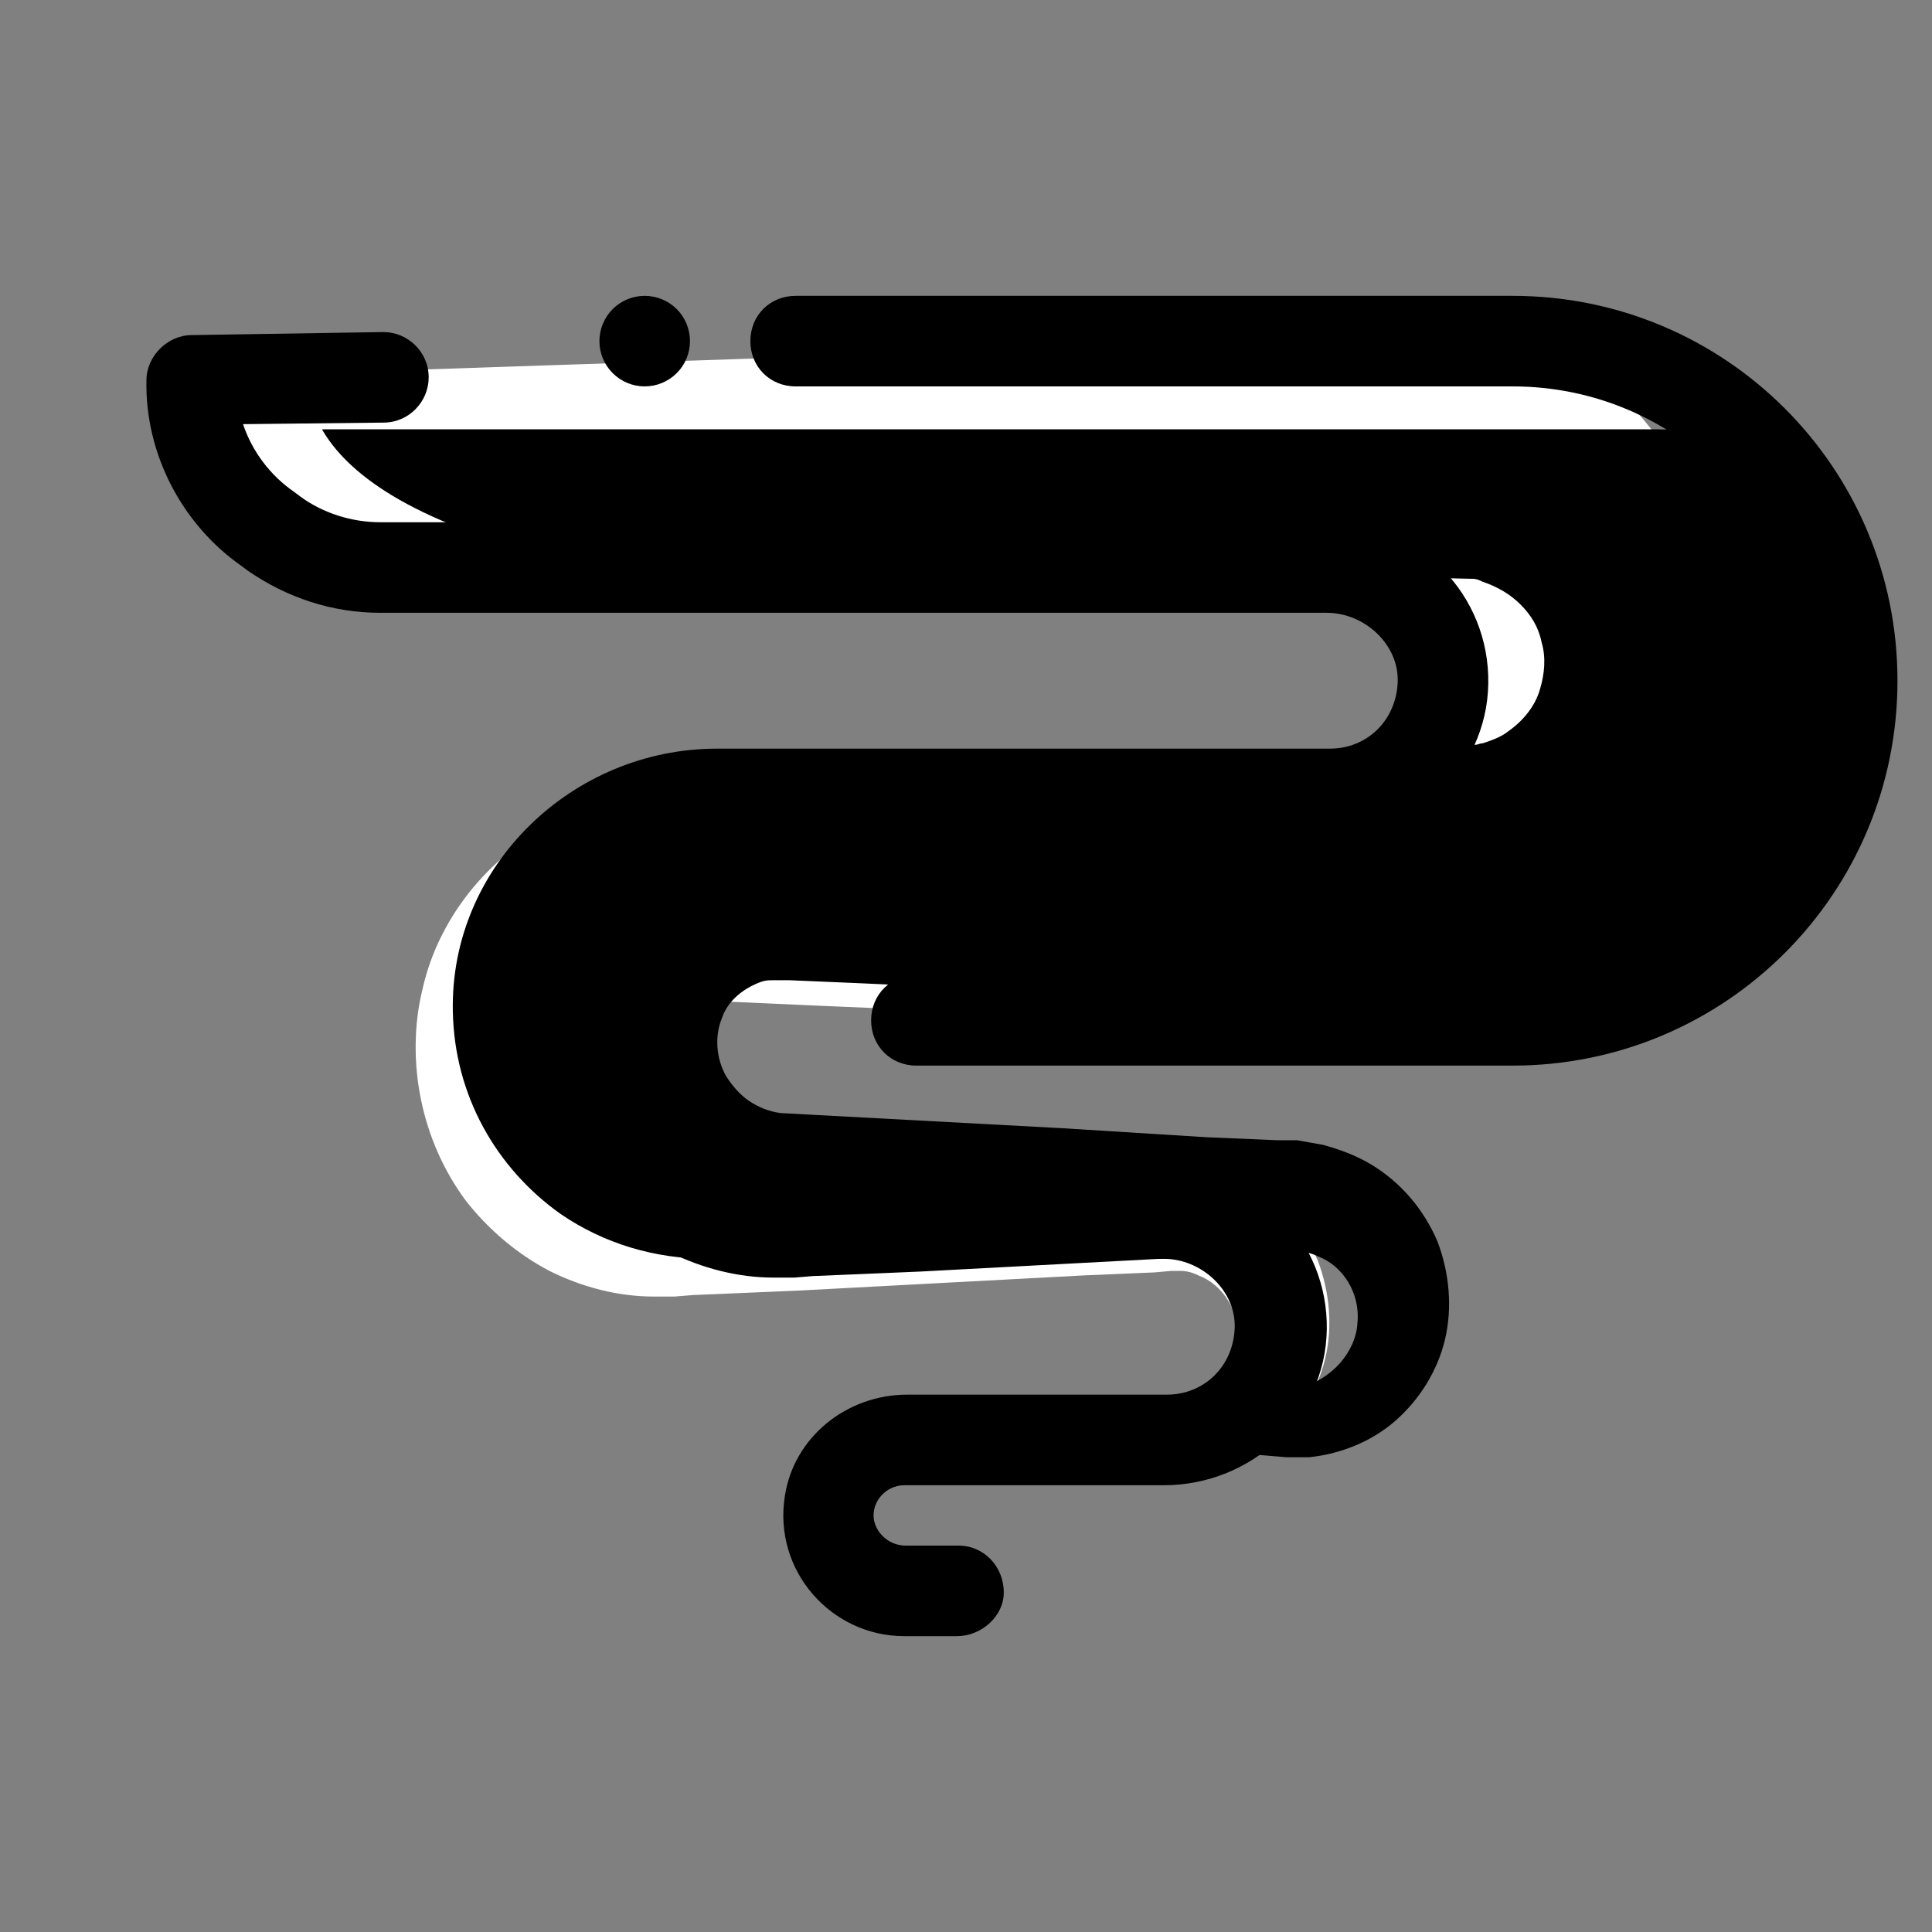 <svg width="54" height="54" viewBox="0 0 54 54" fill="none" xmlns="http://www.w3.org/2000/svg">
<rect x="0" y="0" width="54" height="54" fill="#808080" stroke="none"/>
<path d="M12.192 16.116L37.758 16.706C37.8 16.706 37.8 16.706 37.8 16.706C37.927 16.706 38.011 16.748 38.096 16.791C38.475 16.917 38.855 17.128 39.15 17.423C39.446 17.719 39.657 18.056 39.741 18.478C39.867 18.9 39.825 19.364 39.699 19.786C39.572 20.25 39.235 20.672 38.813 20.967C38.602 21.136 38.349 21.22 38.096 21.305C38.011 21.305 37.969 21.347 37.885 21.347C37.842 21.347 37.8 21.347 37.8 21.347H37.758C37.758 21.347 37.674 21.347 37.632 21.347L36.703 21.473C31.388 21.727 26.114 21.895 20.799 22.106L18.816 22.191H18.563L18.141 22.233C17.888 22.233 17.592 22.317 17.339 22.359C16.791 22.444 16.285 22.655 15.778 22.866C13.796 23.752 12.277 25.566 11.813 27.633C11.56 28.645 11.56 29.742 11.771 30.755C11.982 31.767 12.403 32.737 13.036 33.581C13.669 34.383 14.47 35.058 15.357 35.522C16.285 35.986 17.297 36.239 18.267 36.239C18.394 36.239 18.52 36.239 18.605 36.239H18.858L19.364 36.197L20.377 36.155L22.36 36.07L26.325 35.859L30.291 35.648L32.274 35.564L32.738 35.522C32.822 35.522 32.907 35.522 32.991 35.522C33.16 35.522 33.328 35.564 33.497 35.648C34.172 35.902 34.678 36.661 34.594 37.505C34.552 38.306 33.877 39.108 32.949 39.319C32.907 39.319 32.822 39.319 32.78 39.361C32.738 39.361 32.653 39.361 32.569 39.403L32.063 39.445L31.05 39.53L29.11 39.572L25.144 39.867C24.891 39.867 24.722 40.078 24.764 40.331C24.764 40.542 24.933 40.711 25.144 40.711L29.11 41.006L31.092 41.133L32.105 41.217L32.611 41.259C32.696 41.259 32.78 41.259 32.907 41.259C33.033 41.259 33.117 41.259 33.244 41.259C34.088 41.175 34.974 40.837 35.649 40.247C36.324 39.656 36.83 38.855 37.041 37.969C37.252 37.083 37.167 36.112 36.83 35.227C36.45 34.341 35.817 33.581 34.974 33.075C34.552 32.822 34.088 32.653 33.624 32.527C33.37 32.484 33.16 32.442 32.907 32.4H32.611H32.358L30.375 32.316L26.325 32.062L18.478 31.641C18.141 31.598 17.846 31.472 17.592 31.303C17.339 31.134 17.128 30.881 16.96 30.628C16.664 30.122 16.622 29.489 16.833 28.983C17.002 28.477 17.466 28.139 17.93 27.97C18.056 27.928 18.141 27.928 18.267 27.928C18.31 27.928 18.394 27.928 18.436 27.928H18.732L20.714 28.012C26.114 28.266 31.388 28.434 36.703 28.688L37.716 28.73H37.842H38.053C38.18 28.73 38.306 28.73 38.433 28.73C38.686 28.73 38.939 28.688 39.235 28.688C40.289 28.561 41.344 28.308 42.314 27.886C44.255 27.042 45.942 25.523 47.039 23.625C48.178 21.727 48.6 19.448 48.347 17.255C48.094 15.019 47.081 12.909 45.52 11.264C43.96 9.661 41.513 9.83 39.277 9.492C38.728 9.408 5.316 10.547 5.316 10.547C5.316 10.547 4.092 14.133 12.192 16.116Z" fill="white" style="fill:white;fill-opacity:1;"/>
<path d="M15.539 15.586L41.105 16.177C41.147 16.177 41.147 16.177 41.147 16.177C41.273 16.177 41.358 16.219 41.442 16.261C41.822 16.387 42.202 16.598 42.497 16.894C42.792 17.189 43.003 17.527 43.087 17.948C43.214 18.37 43.172 18.834 43.045 19.256C42.919 19.72 42.581 20.142 42.159 20.438C41.948 20.606 41.695 20.691 41.442 20.775C41.358 20.775 41.316 20.817 41.231 20.817C41.189 20.817 41.147 20.817 41.147 20.817H41.105C41.105 20.817 41.02 20.817 40.978 20.817L40.05 20.944C34.734 21.197 29.461 21.366 24.145 21.577L22.163 21.661H21.909L21.488 21.703C21.234 21.703 20.939 21.788 20.686 21.83C20.137 21.914 19.631 22.125 19.125 22.336C17.142 23.222 15.623 25.036 15.159 27.103C14.906 28.116 14.906 29.212 15.117 30.225C15.328 31.238 15.75 32.208 16.383 33.052C17.016 33.853 17.817 34.528 18.703 34.992C19.631 35.456 20.644 35.709 21.614 35.709C21.741 35.709 21.867 35.709 21.952 35.709H22.205L22.711 35.667L23.723 35.625L25.706 35.541L29.672 35.33L33.638 35.119L35.62 35.034L36.084 34.992C36.169 34.992 36.253 34.992 36.337 34.992C36.506 34.992 36.675 35.034 36.844 35.119C37.519 35.372 38.025 36.131 37.941 36.975C37.898 37.777 37.223 38.578 36.295 38.789C36.253 38.789 36.169 38.789 36.127 38.831C36.084 38.831 36 38.831 35.916 38.873L35.409 38.916L34.397 39L32.456 39.042L28.491 39.337C28.238 39.337 28.069 39.548 28.111 39.802C28.111 40.013 28.28 40.181 28.491 40.181L32.456 40.477L34.439 40.603L35.452 40.688L35.958 40.73C36.042 40.73 36.127 40.73 36.253 40.73C36.38 40.73 36.464 40.73 36.591 40.73C37.434 40.645 38.32 40.308 38.995 39.717C39.67 39.127 40.177 38.325 40.388 37.439C40.598 36.553 40.514 35.583 40.177 34.697C39.797 33.811 39.164 33.052 38.32 32.545C37.898 32.292 37.434 32.123 36.97 31.997C36.717 31.955 36.506 31.913 36.253 31.87H35.958H35.705L33.722 31.786L29.672 31.533L21.825 31.111C21.488 31.069 21.192 30.942 20.939 30.773C20.686 30.605 20.475 30.352 20.306 30.098C20.011 29.592 19.969 28.959 20.18 28.453C20.348 27.947 20.812 27.609 21.277 27.441C21.403 27.398 21.488 27.398 21.614 27.398C21.656 27.398 21.741 27.398 21.783 27.398H22.078L24.061 27.483C29.461 27.736 34.734 27.905 40.05 28.158L41.062 28.2H41.189H41.4C41.527 28.2 41.653 28.2 41.78 28.2C42.033 28.2 42.286 28.158 42.581 28.158C43.636 28.031 44.691 27.778 45.661 27.356C47.602 26.512 49.289 24.994 50.386 23.095C51.525 21.197 51.947 18.919 51.694 16.725V16.683C51.398 13.983 49.036 12 46.336 12H9C9.675 13.181 11.405 14.573 15.539 15.586Z" fill="#C3DBEA" style="fill:#C3DBEA;fill:color(display-p3 0.765 0.859 0.918);fill-opacity:1;"/>
<path d="M6.751 15.82L6.92 15.947C8.017 16.706 9.282 17.128 10.632 17.128H37.084C38.138 17.128 39.109 18.014 39.066 19.069C39.024 20.123 38.223 20.925 37.168 20.925H20.04C15.99 20.925 12.573 24.216 12.657 28.266C12.699 30.628 13.881 32.653 15.652 33.919C16.876 34.763 18.31 35.184 19.787 35.184H32.527C33.582 35.184 34.552 36.07 34.51 37.125C34.468 38.18 33.666 38.981 32.612 38.981H25.356C23.668 38.981 22.192 40.163 21.938 41.808C21.601 43.917 23.246 45.731 25.271 45.731H26.748C27.423 45.731 28.056 45.183 28.056 44.508C28.056 43.791 27.507 43.2 26.79 43.2H25.313C24.892 43.2 24.512 42.905 24.427 42.483C24.343 41.977 24.765 41.513 25.271 41.513H32.527C34.974 41.513 37.041 39.614 37.084 37.167C37.126 34.678 35.143 32.653 32.654 32.653H19.787C18.901 32.653 18.015 32.442 17.256 31.936C16.032 31.092 15.231 29.7 15.231 28.097C15.231 25.566 17.298 23.456 19.871 23.456H37.041C39.488 23.456 41.556 21.558 41.598 19.111C41.64 16.622 39.657 14.597 37.168 14.597H10.632C9.831 14.597 9.029 14.344 8.396 13.88L8.227 13.753C7.552 13.289 7.046 12.614 6.793 11.855L10.716 11.812C11.434 11.812 11.982 11.222 11.982 10.547C11.982 9.83 11.392 9.281 10.716 9.281L5.359 9.366C4.684 9.366 4.093 9.956 4.093 10.631C4.051 12.656 5.063 14.639 6.751 15.82Z" fill="#2B3646" style="fill:#2B3646;fill:color(display-p3 0.169 0.212 0.275);fill-opacity:1;"/>
<path d="M22.238 10.8H42.277C46.834 10.8 50.504 14.47 50.504 19.026C50.504 23.583 46.834 27.253 42.277 27.253H25.613C24.896 27.253 24.348 27.802 24.348 28.519C24.348 29.236 24.896 29.784 25.613 29.784H42.277C48.226 29.784 53.035 24.975 53.035 19.026C53.035 13.078 48.226 8.269 42.277 8.269H22.238C21.521 8.269 20.973 8.817 20.973 9.534C20.973 10.252 21.521 10.8 22.238 10.8ZM18.02 8.269C17.684 8.269 17.362 8.402 17.125 8.639C16.887 8.877 16.754 9.199 16.754 9.534C16.754 9.87 16.887 10.192 17.125 10.429C17.362 10.667 17.684 10.8 18.02 10.8C18.355 10.8 18.677 10.667 18.915 10.429C19.152 10.192 19.285 9.87 19.285 9.534C19.285 9.199 19.152 8.877 18.915 8.639C18.677 8.402 18.355 8.269 18.02 8.269Z" fill="#FFAA29" style="fill:#FFAA29;fill:color(display-p3 1 0.665 0.163);fill-opacity:1;"/>
</svg>

